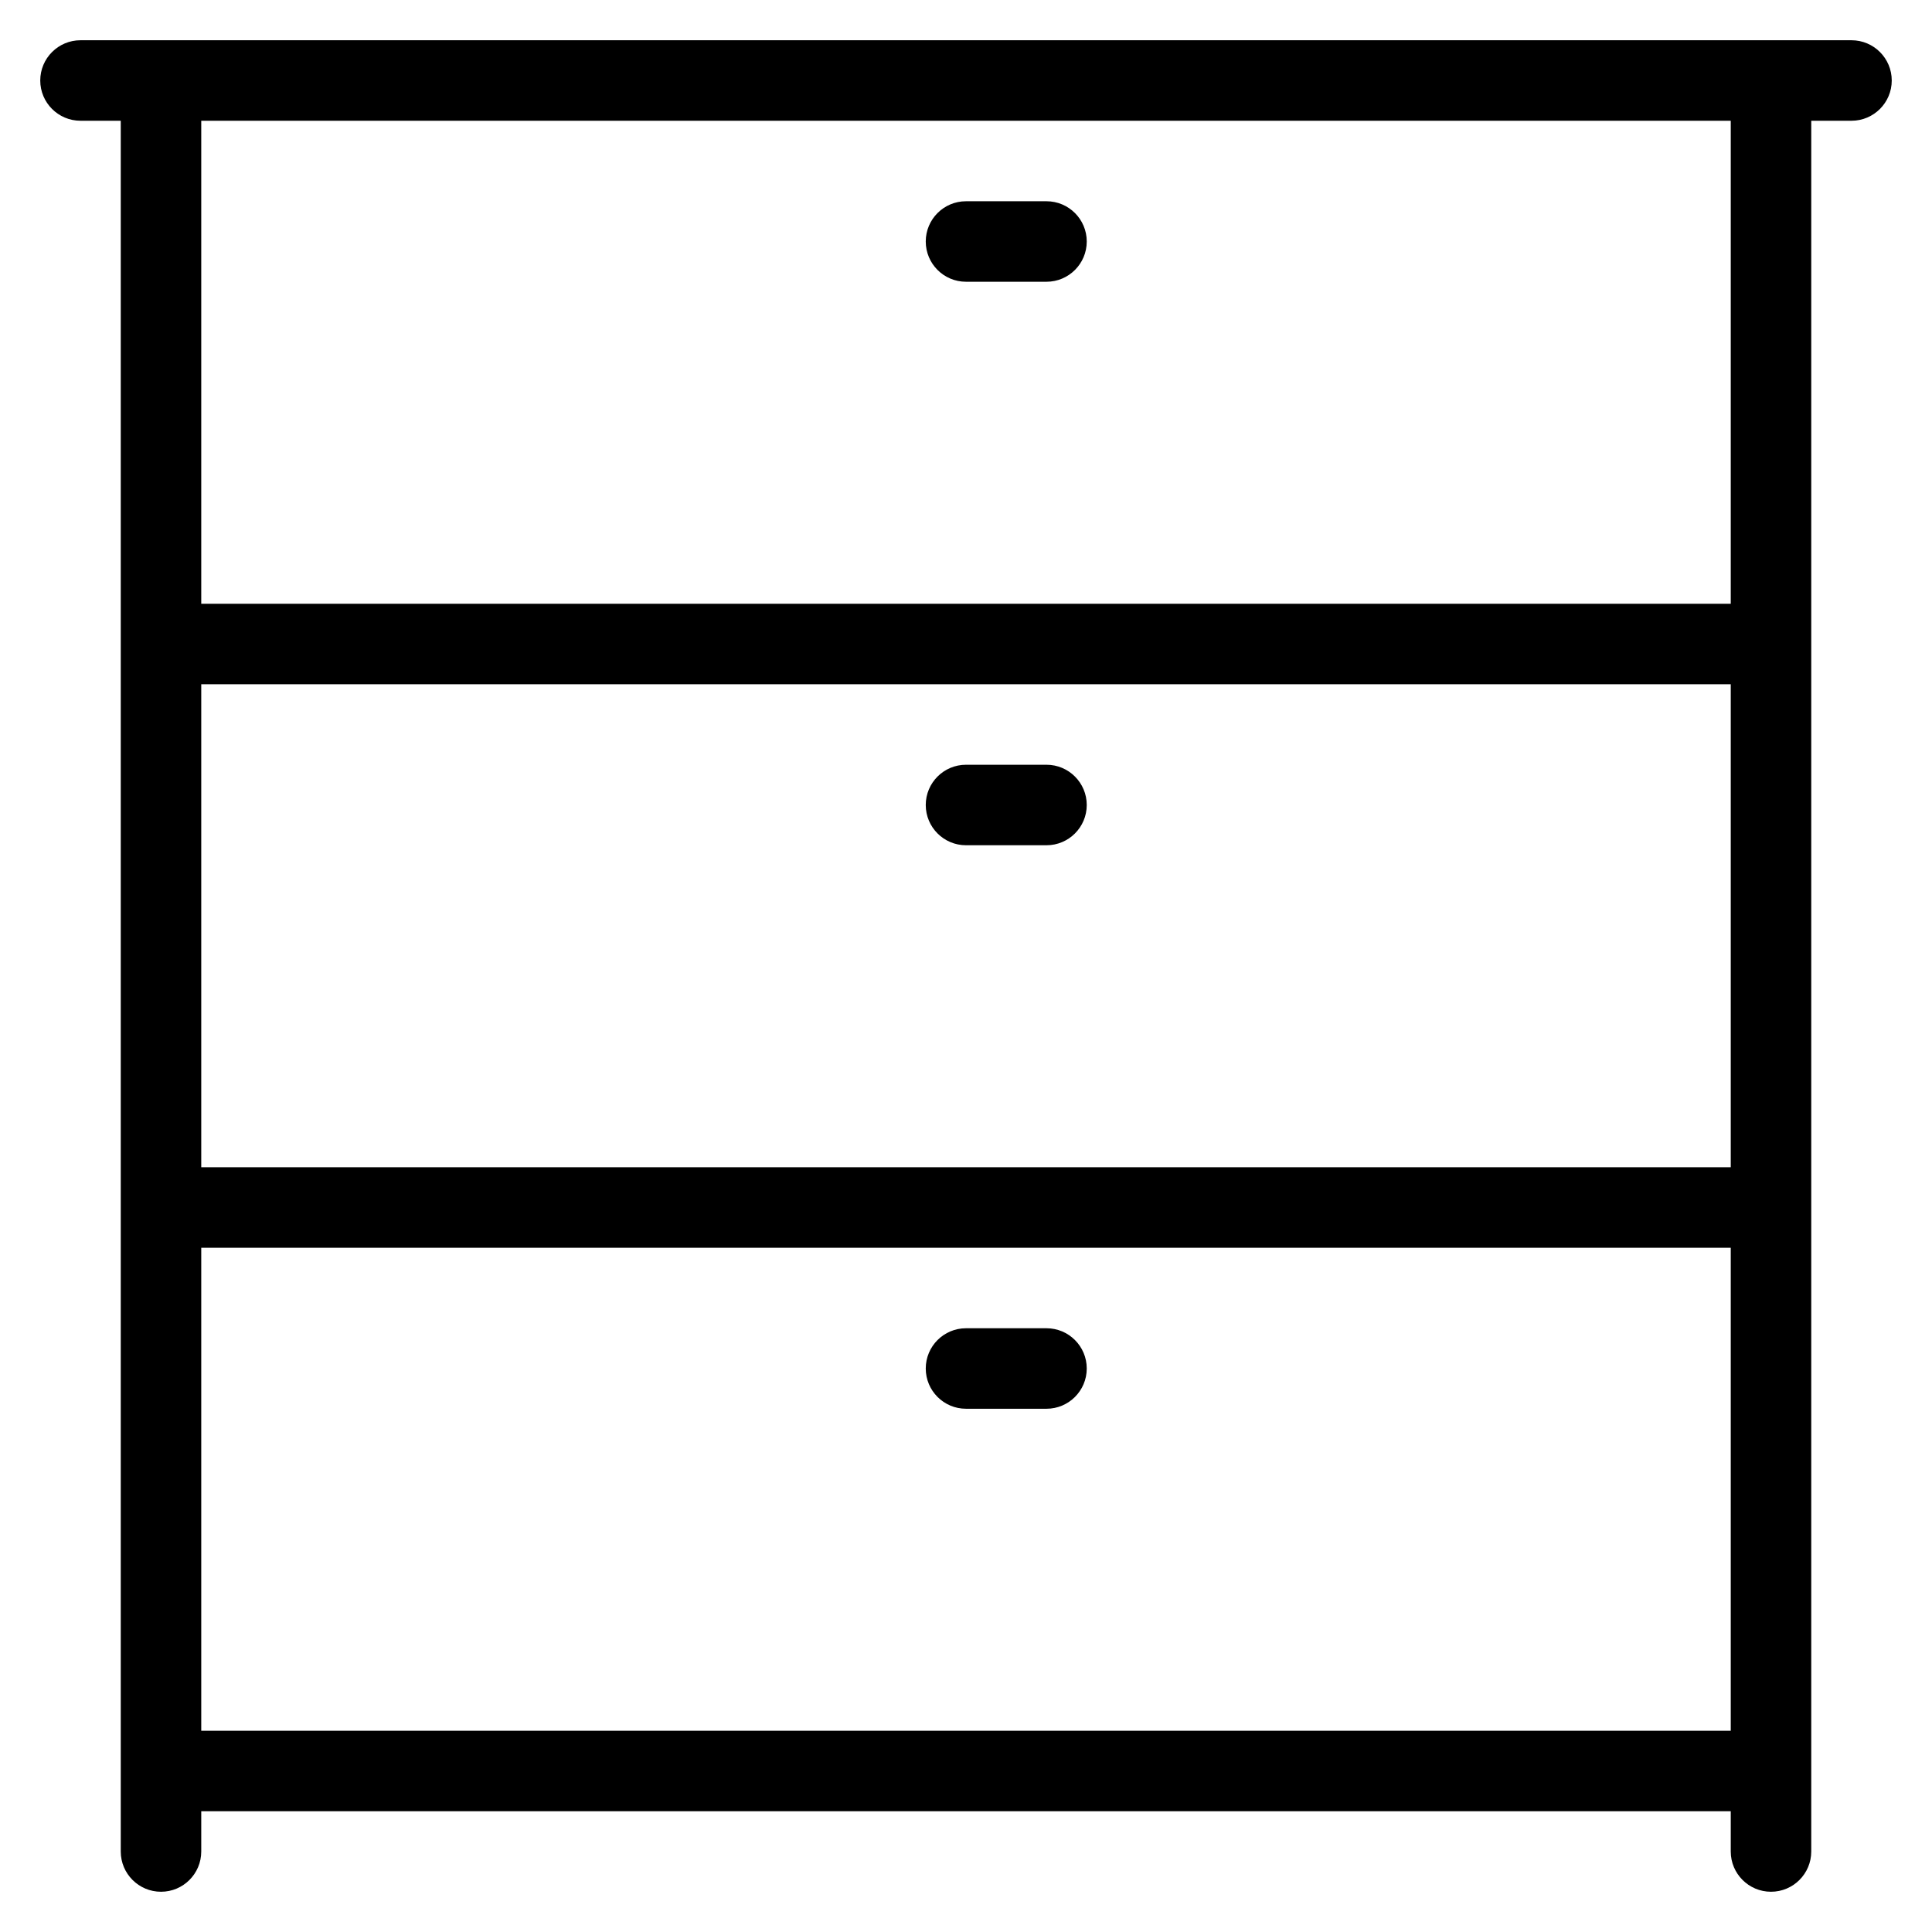 <?xml version="1.0" encoding="iso-8859-1"?>
<!-- Generator: Adobe Illustrator 19.0.0, SVG Export Plug-In . SVG Version: 6.00 Build 0)  -->
<svg version="1.1" id="Layer_1" xmlns="http://www.w3.org/2000/svg" xmlns:xlink="http://www.w3.org/1999/xlink" x="0px" y="0px"
	 viewBox="0 0 24 24" style="enable-background:new 0 0 24 24;" xml:space="preserve">
<g>
	<path d="M23,0.5h-1H2H1C0.724,0.5,0.5,0.724,0.5,1S0.724,1.5,1,1.5h0.5V22v1c0,0.276,0.224,0.5,0.5,0.5s0.5-0.224,0.5-0.5v-0.5h19
		V23c0,0.276,0.224,0.5,0.5,0.5s0.5-0.224,0.5-0.5v-1V1.5H23c0.276,0,0.5-0.224,0.5-0.5S23.276,0.5,23,0.5z M21.5,14.5h-19v-6h19
		V14.5z M2.5,15.5h19v6h-19V15.5z M21.5,7.5h-19v-6h19V7.5z"/>
	<path d="M12,10.5h1c0.276,0,0.5-0.224,0.5-0.5S13.276,9.5,13,9.5h-1c-0.276,0-0.5,0.224-0.5,0.5S11.724,10.5,12,10.5z"/>
	<path d="M12,3.5h1c0.276,0,0.5-0.224,0.5-0.5S13.276,2.5,13,2.5h-1c-0.276,0-0.5,0.224-0.5,0.5S11.724,3.5,12,3.5z"/>
	<path d="M13,16.5h-1c-0.276,0-0.5,0.224-0.5,0.5s0.224,0.5,0.5,0.5h1c0.276,0,0.5-0.224,0.5-0.5S13.276,16.5,13,16.5z"/>
</g>
</svg>
